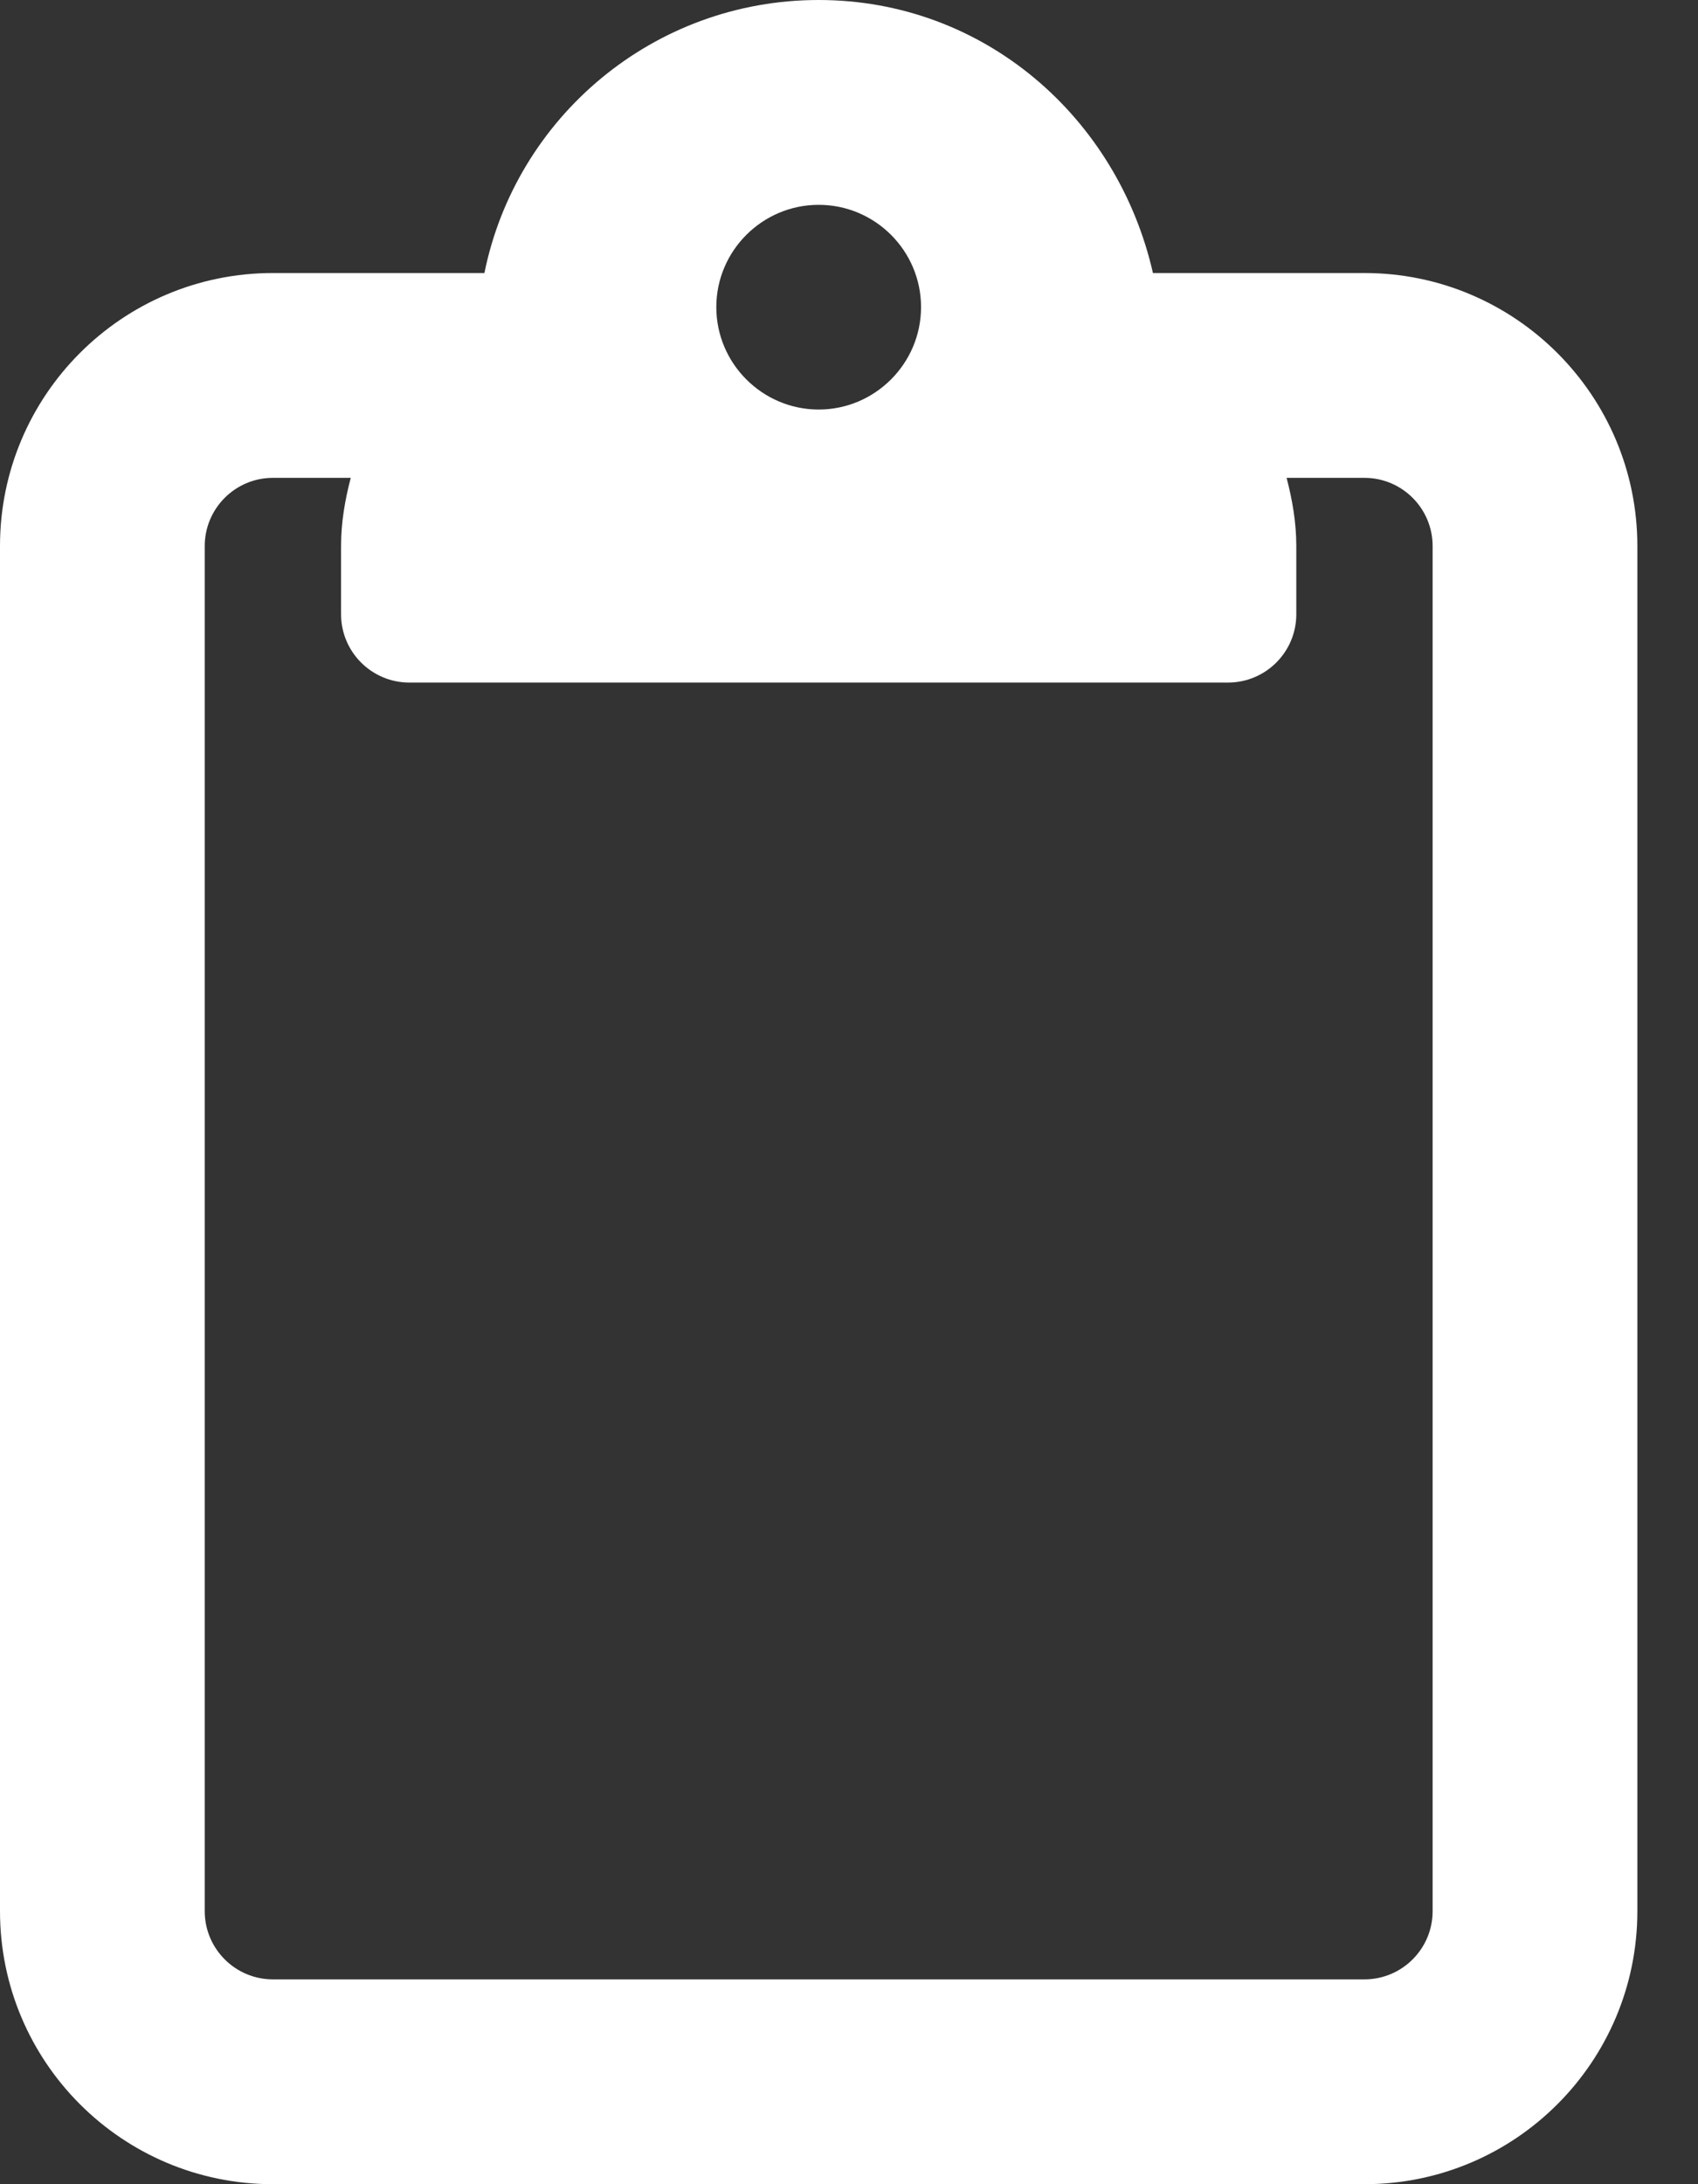 <svg width="14" height="18" viewBox="0 0 14 18" fill="none" xmlns="http://www.w3.org/2000/svg">
<rect x="0" y="0" width="14" height="18" fill="#333333" stroke="none"/>
<path d="M11.25 2.25H9.506C9.214 0.966 8.111 0 6.75 0C5.389 0 4.254 0.966 3.994 2.25H2.25C1.007 2.25 0 3.258 0 4.5V15.75C0 16.992 1.007 18 2.25 18H11.25C12.493 18 13.5 16.992 13.5 15.75V4.5C13.5 3.258 12.491 2.25 11.25 2.25ZM6.75 1.688C7.215 1.688 7.594 2.066 7.594 2.531C7.594 2.996 7.214 3.375 6.75 3.375C6.286 3.375 5.906 2.996 5.906 2.531C5.906 2.066 6.286 1.688 6.75 1.688ZM11.812 15.75C11.812 16.06 11.56 16.312 11.25 16.312H2.25C1.94 16.312 1.688 16.06 1.688 15.75V4.5C1.688 4.19 1.94 3.938 2.25 3.938H2.892C2.845 4.117 2.812 4.303 2.812 4.5V5.062C2.812 5.372 3.064 5.625 3.375 5.625H10.125C10.436 5.625 10.688 5.373 10.688 5.062V4.5C10.688 4.305 10.655 4.118 10.608 3.938H11.25C11.56 3.938 11.812 4.19 11.812 4.5V15.75Z" fill="white"/>
</svg>
